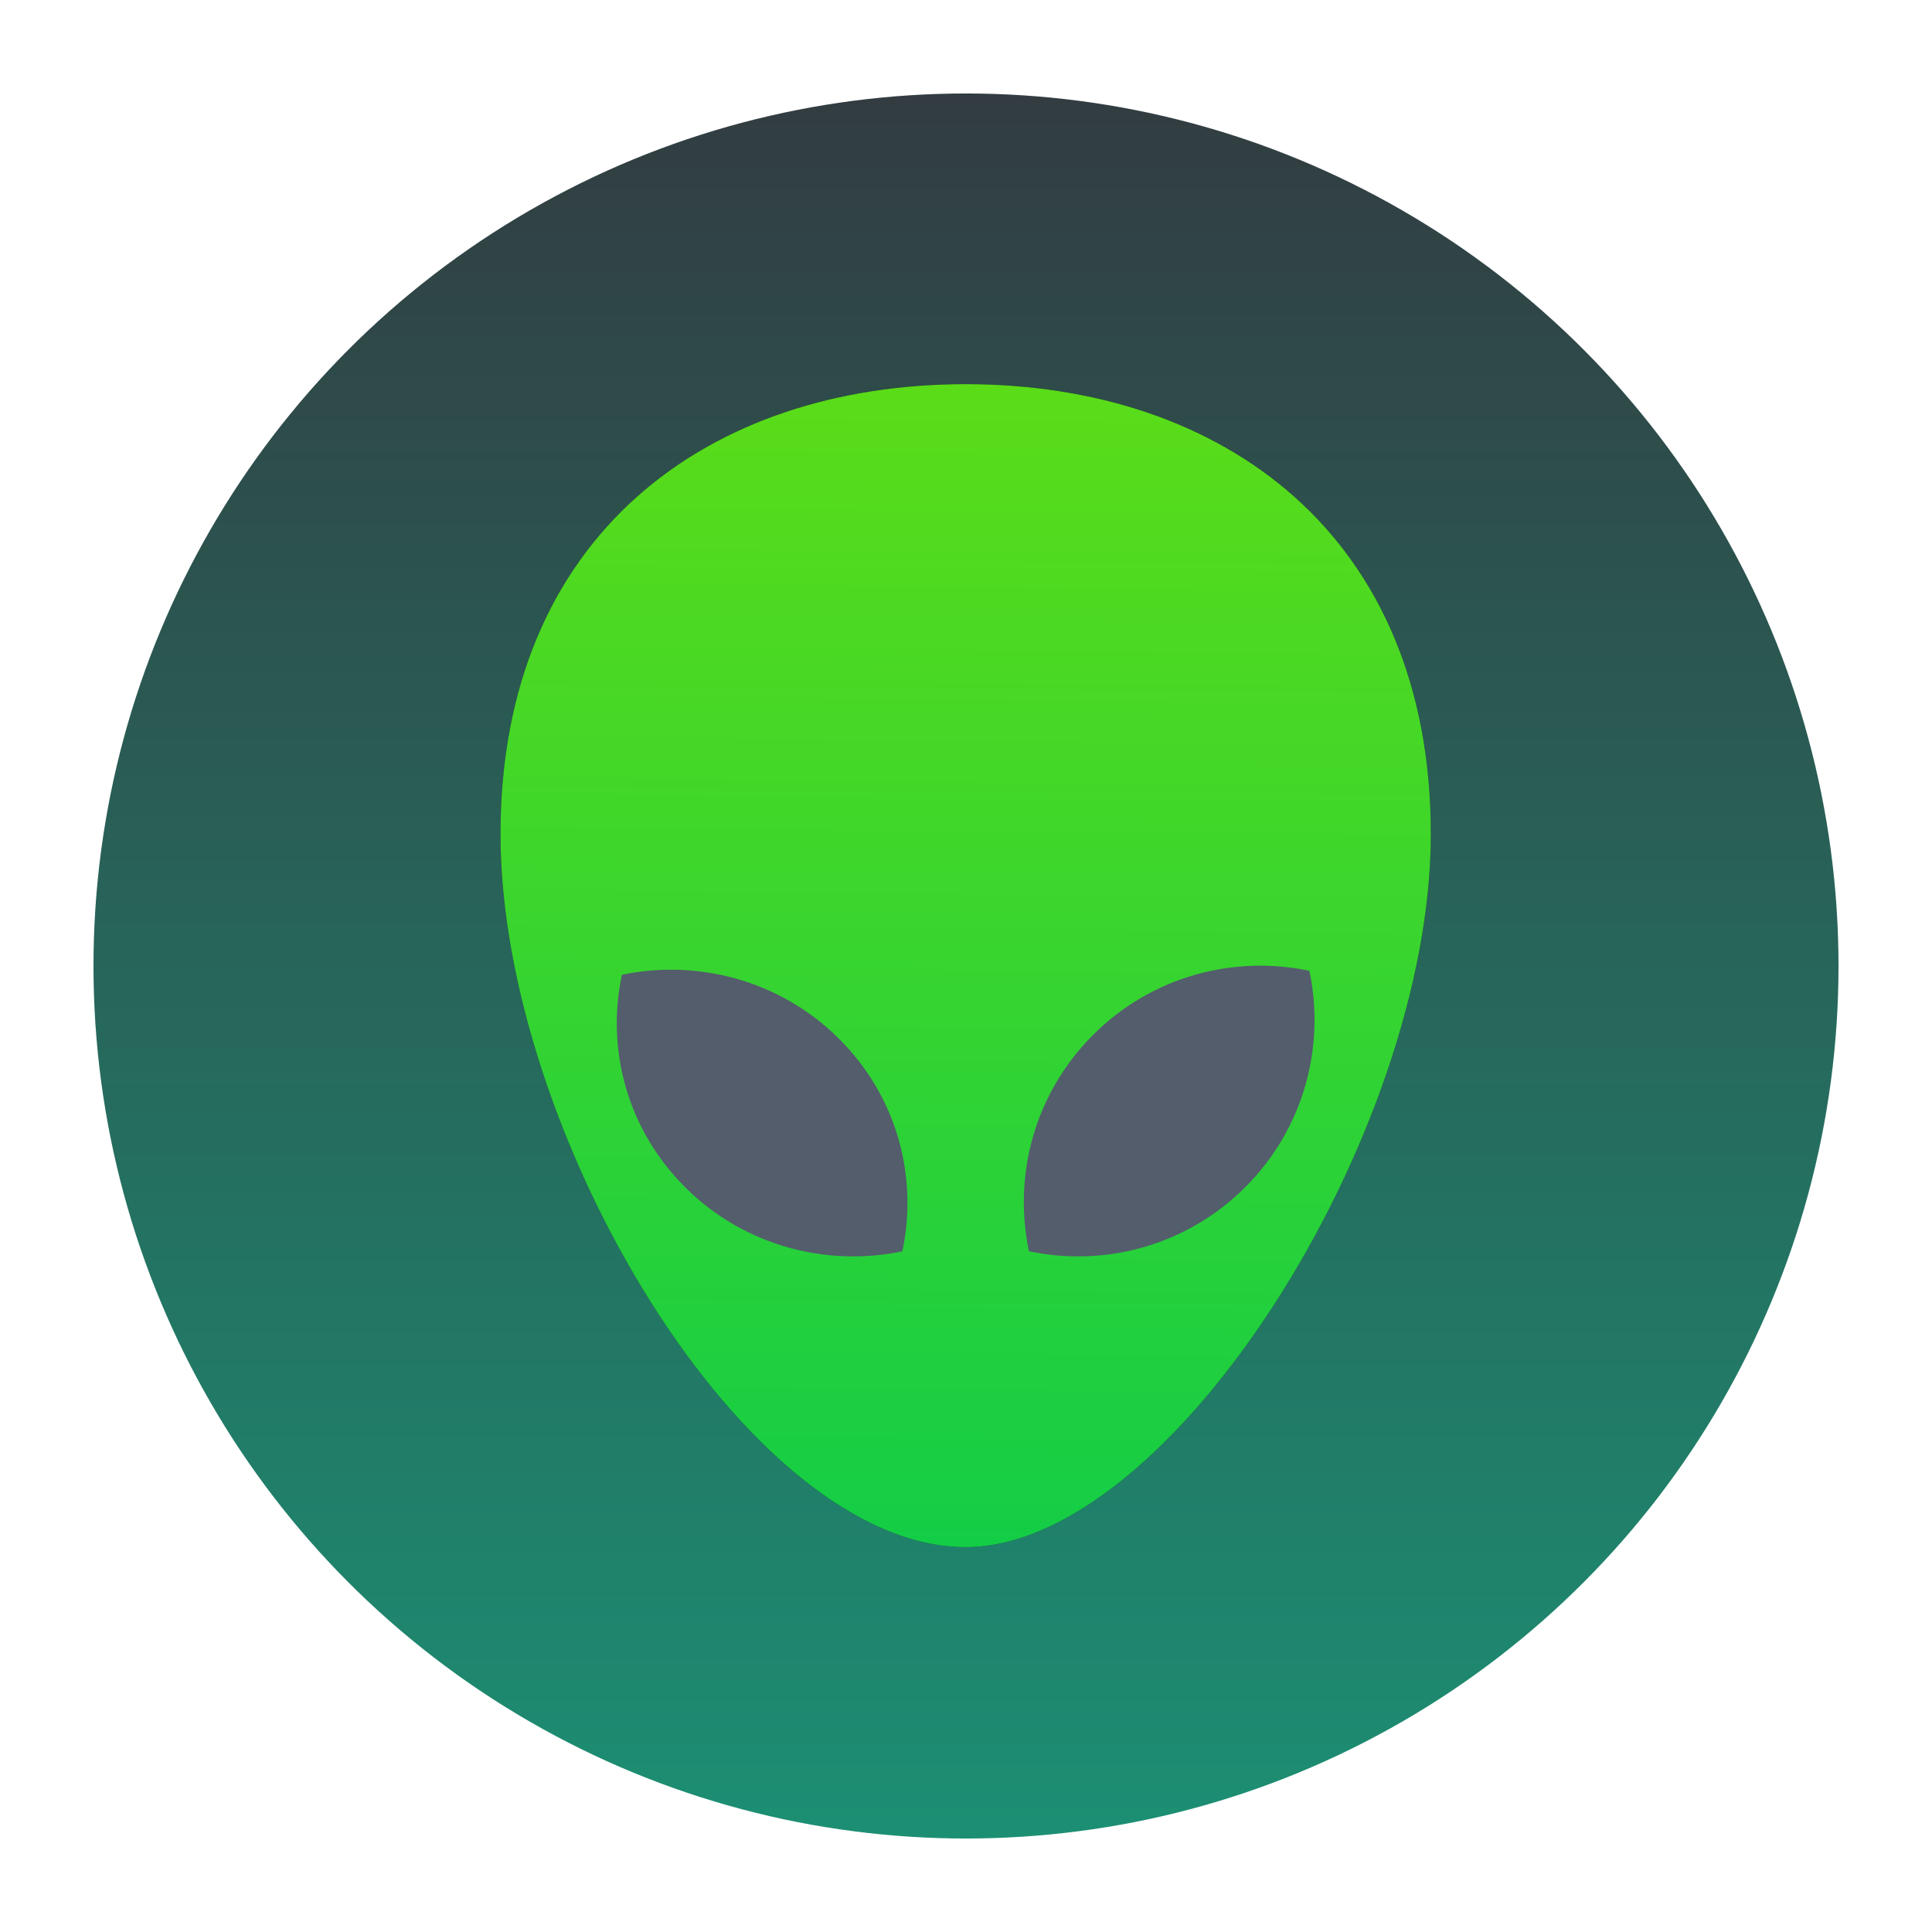 <?xml version="1.0" encoding="UTF-8" standalone="no"?>
<svg
   width="62"
   height="62"
   version="1.1"
   id="svg47"
   sodipodi:docname="alienarena.svg"
   inkscape:version="1.4 (e7c3feb100, 2024-10-09)"
   xmlns:inkscape="http://www.inkscape.org/namespaces/inkscape"
   xmlns:sodipodi="http://sodipodi.sourceforge.net/DTD/sodipodi-0.dtd"
   xmlns="http://www.w3.org/2000/svg"
   xmlns:svg="http://www.w3.org/2000/svg"
   xmlns:rdf="http://www.w3.org/1999/02/22-rdf-syntax-ns#"
   xmlns:cc="http://creativecommons.org/ns#"
   xmlns:dc="http://purl.org/dc/elements/1.1/">
  <sodipodi:namedview
     id="namedview49"
     pagecolor="#ffffff"
     bordercolor="#666666"
     borderopacity="1.0"
     inkscape:showpageshadow="2"
     inkscape:pageopacity="0.0"
     inkscape:pagecheckerboard="0"
     inkscape:deskcolor="#d1d1d1"
     showgrid="false"
     inkscape:zoom="3.6875"
     inkscape:cx="-20.745763"
     inkscape:cy="54.237288"
     inkscape:window-width="1920"
     inkscape:window-height="994"
     inkscape:window-x="0"
     inkscape:window-y="0"
     inkscape:window-maximized="1"
     inkscape:current-layer="svg47" />
  <defs
     id="defs27">
    <linearGradient
       id="b"
       x1="32"
       x2="32"
       y1="2"
       y2="62"
       gradientUnits="userSpaceOnUse"
       gradientTransform="matrix(0.7,0,0,0.7,129.759,38.21)">
      <stop
         stop-color="#323c41"
         offset="0"
         id="stop4" />
      <stop
         stop-color="#0f4d3e"
         offset="1"
         id="stop6"
         style="stop-color:#1c8f73;stop-opacity:1;" />
    </linearGradient>
    <linearGradient
       id="e"
       x1="24.705"
       x2="25.061"
       y1="43.939"
       y2="4.405"
       gradientTransform="translate(8.503,9.223)"
       gradientUnits="userSpaceOnUse">
      <stop
         stop-color="#14cd46"
         offset="0"
         id="stop9" />
      <stop
         stop-color="#5adc19"
         offset="1"
         id="stop11" />
    </linearGradient>
    <linearGradient
       id="d"
       x1="31"
       x2="31"
       y1="34"
       y2="24"
       gradientTransform="translate(8.503,9.223)"
       gradientUnits="userSpaceOnUse">
      <stop
         stop-color="#323232"
         offset="0"
         id="stop14" />
      <stop
         stop-color="#3c503c"
         offset="1"
         id="stop16" />
    </linearGradient>
    <linearGradient
       id="c"
       x1="18"
       x2="18"
       y1="34"
       y2="24"
       gradientTransform="translate(8.503,9.223)"
       gradientUnits="userSpaceOnUse">
      <stop
         stop-color="#323232"
         offset="0"
         id="stop19" />
      <stop
         stop-color="#3c503c"
         offset="1"
         id="stop21" />
    </linearGradient>
    <filter
       id="f"
       x="-0.067"
       y="-0.054"
       width="1.135"
       height="1.108"
       color-interpolation-filters="sRGB">
      <feGaussianBlur
         stdDeviation="0.9"
         id="feGaussianBlur24" />
    </filter>
    <filter
       id="filter959"
       x="-0.037"
       y="-0.142"
       width="1.074"
       height="1.284"
       color-interpolation-filters="sRGB">
      <feGaussianBlur
         stdDeviation="0.051"
         id="feGaussianBlur16" />
    </filter>
    <filter
       id="filter1255"
       x="-0.06"
       y="-0.06"
       width="1.12"
       height="1.12"
       color-interpolation-filters="sRGB">
      <feGaussianBlur
         stdDeviation="0.065"
         id="feGaussianBlur7" />
    </filter>
    <filter
       id="filter1269"
       x="-0.06"
       y="-0.06"
       width="1.12"
       height="1.12"
       color-interpolation-filters="sRGB">
      <feGaussianBlur
         stdDeviation="0.082"
         id="feGaussianBlur10" />
    </filter>
    <filter
       id="filter1287"
       x="-0.052"
       y="-0.072"
       width="1.104"
       height="1.143"
       color-interpolation-filters="sRGB">
      <feGaussianBlur
         stdDeviation="0.071"
         id="feGaussianBlur13" />
    </filter>
    <linearGradient
       id="e-3"
       x1="24.705"
       x2="25.061"
       y1="43.939"
       y2="4.405"
       gradientTransform="translate(8.503,9.223)"
       gradientUnits="userSpaceOnUse">
      <stop
         stop-color="#14cd46"
         offset="0"
         id="stop9-6" />
      <stop
         stop-color="#5adc19"
         offset="1"
         id="stop11-5" />
    </linearGradient>
    <linearGradient
       id="d-6"
       x1="31"
       x2="31"
       y1="34"
       y2="24"
       gradientTransform="translate(8.503,9.223)"
       gradientUnits="userSpaceOnUse">
      <stop
         stop-color="#323232"
         offset="0"
         id="stop14-3" />
      <stop
         stop-color="#3c503c"
         offset="1"
         id="stop16-9" />
    </linearGradient>
    <linearGradient
       id="c-4"
       x1="18"
       x2="18"
       y1="34"
       y2="24"
       gradientTransform="translate(8.503,9.223)"
       gradientUnits="userSpaceOnUse">
      <stop
         stop-color="#323232"
         offset="0"
         id="stop19-8" />
      <stop
         stop-color="#3c503c"
         offset="1"
         id="stop21-1" />
    </linearGradient>
    <linearGradient
       id="b-6"
       x1="32"
       x2="32"
       y1="2"
       y2="62"
       gradientUnits="userSpaceOnUse"
       gradientTransform="matrix(0.933,0,0,0.933,-8.155,13.468)">
      <stop
         stop-color="#323c41"
         offset="0"
         id="stop4-2" />
      <stop
         stop-color="#0f4d3e"
         offset="1"
         id="stop6-9"
         style="stop-color:#1c8f73;stop-opacity:1;" />
    </linearGradient>
  </defs>
  <g
     id="g1"
     transform="translate(9.288,-12.334)">
    <ellipse
       cx="21.712"
       cy="43.334"
       style="fill:url(#b-6);stroke-width:0.933;paint-order:stroke markers fill"
       id="circle29"
       rx="28"
       ry="28" />
    <g
       transform="matrix(0.933,0,0,0.933,-8.624,12.326)"
       opacity="0.5"
       id="g37">
      <path
         d="m 16.503,28.701 c 0,10.29 8.496,24.521 16,24.521 7.064,0 16,-14.232 16,-24.521 0,-10.29 -7.163,-15.479 -16,-15.479 -8.837,0 -16,5.189 -16,15.479 z"
         id="path31" />
      <path
         d="m 36.885,35.605 c 2.021,-2.021 4.84,-2.755 7.441,-2.205 0.55,2.602 -0.185,5.421 -2.205,7.441 -2.021,2.021 -4.84,2.755 -7.441,2.205 -0.55,-2.602 0.185,-5.421 2.205,-7.441 z"
         id="path33" />
      <path
         d="m 20.679,33.536 c 2.602,-0.542 5.421,0.182 7.441,2.175 2.021,1.992 2.755,4.772 2.205,7.338 -2.602,0.542 -5.421,-0.182 -7.441,-2.175 -2.021,-1.993 -2.755,-4.772 -2.205,-7.338 z"
         id="path35" />
    </g>
    <g
       transform="matrix(0.933,0,0,0.933,-8.624,12.326)"
       id="g45">
      <path
         d="m 16.503,28.701 c 0,10.29 8.496,24.521 16,24.521 7.064,0 16,-14.232 16,-24.521 0,-10.29 -7.163,-15.479 -16,-15.479 -8.837,0 -16,5.189 -16,15.479 z"
         id="path39"
         style="fill:url(#e)" />
      <path
         d="m 36.885,35.605 c 2.021,-2.021 4.84,-2.755 7.441,-2.205 0.55,2.602 -0.185,5.421 -2.205,7.441 -2.021,2.021 -4.84,2.755 -7.441,2.205 -0.55,-2.602 0.185,-5.421 2.205,-7.441 z"
         id="path41"
         style="fill:#535d6c" />
      <path
         d="m 20.679,33.536 c 2.602,-0.542 5.421,0.182 7.441,2.175 2.021,1.992 2.755,4.772 2.205,7.338 -2.602,0.542 -5.421,-0.182 -7.441,-2.175 -2.021,-1.993 -2.755,-4.772 -2.205,-7.338 z"
         id="path43"
         style="fill:#535d6c" />
    </g>
  </g>
</svg>

